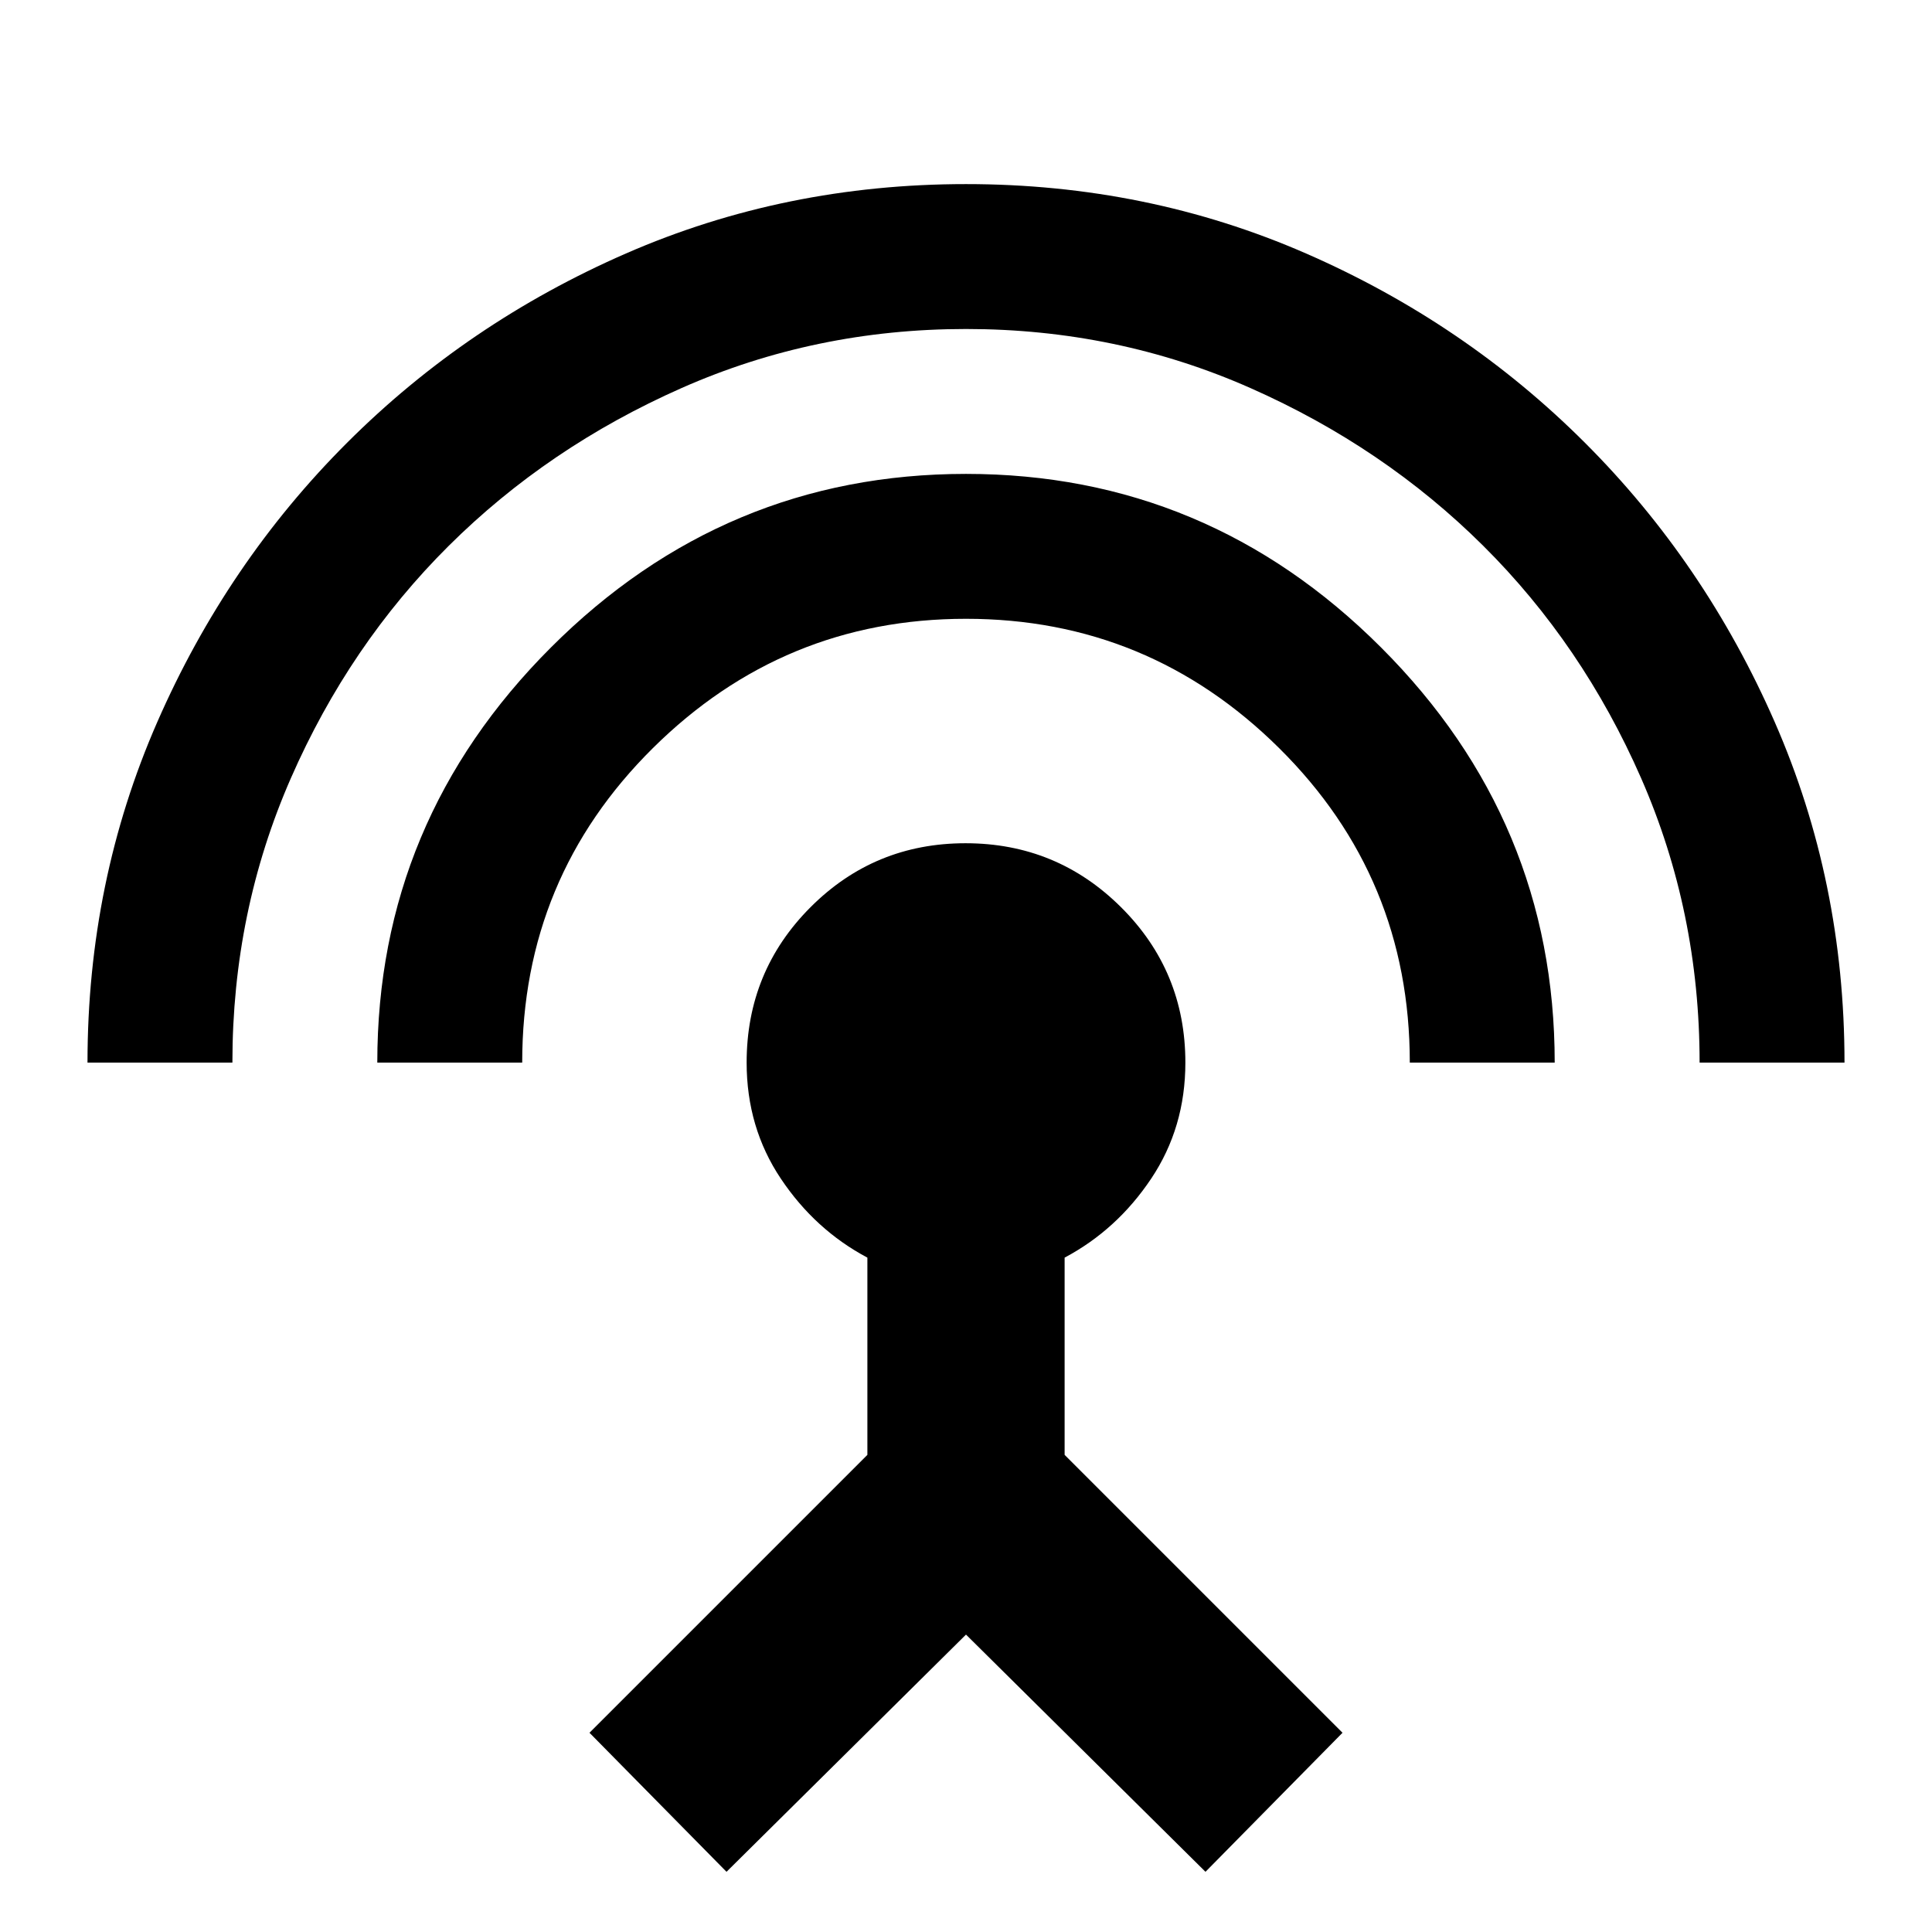 <svg xmlns="http://www.w3.org/2000/svg" height="20" viewBox="0 -960 960 960" width="20"><path d="M43.478-432q0-90 34.656-169.186t94.3-138.791q59.645-59.604 138.605-94.075Q390-868.522 480-868.522q90 0 168.961 34.47 78.96 34.471 138.605 94.075 59.644 59.605 94.3 138.791T916.522-432h-72q0-75-29.065-141.348-29.066-66.348-78.413-115.413-49.348-49.065-115.696-78.413T480-796.522q-75 0-141.348 29.348-66.348 29.348-115.696 78.413-49.347 49.065-78.413 115.413Q115.478-507 115.478-432h-72Zm144 0q0-120 86.261-206.261T480-724.522q120 0 206.261 86.261T772.522-432h-72q0-91.901-64.876-156.211Q570.771-652.522 480-652.522q-90.771 0-155.646 64.311-64.876 64.31-64.876 156.211h-72ZM361-29.912 292.912-99l138.087-138.087v-98q-26-13.826-43-39.239-17-25.413-17-57.674 0-45.407 31.732-77.204 31.731-31.797 77.044-31.797 45.312 0 77.269 31.797 31.957 31.797 31.957 77.204 0 32.261-17 57.674-17 25.413-43 39.239v98L667.088-99 599-29.912l-119-117.87-119 117.87Z"/></svg>